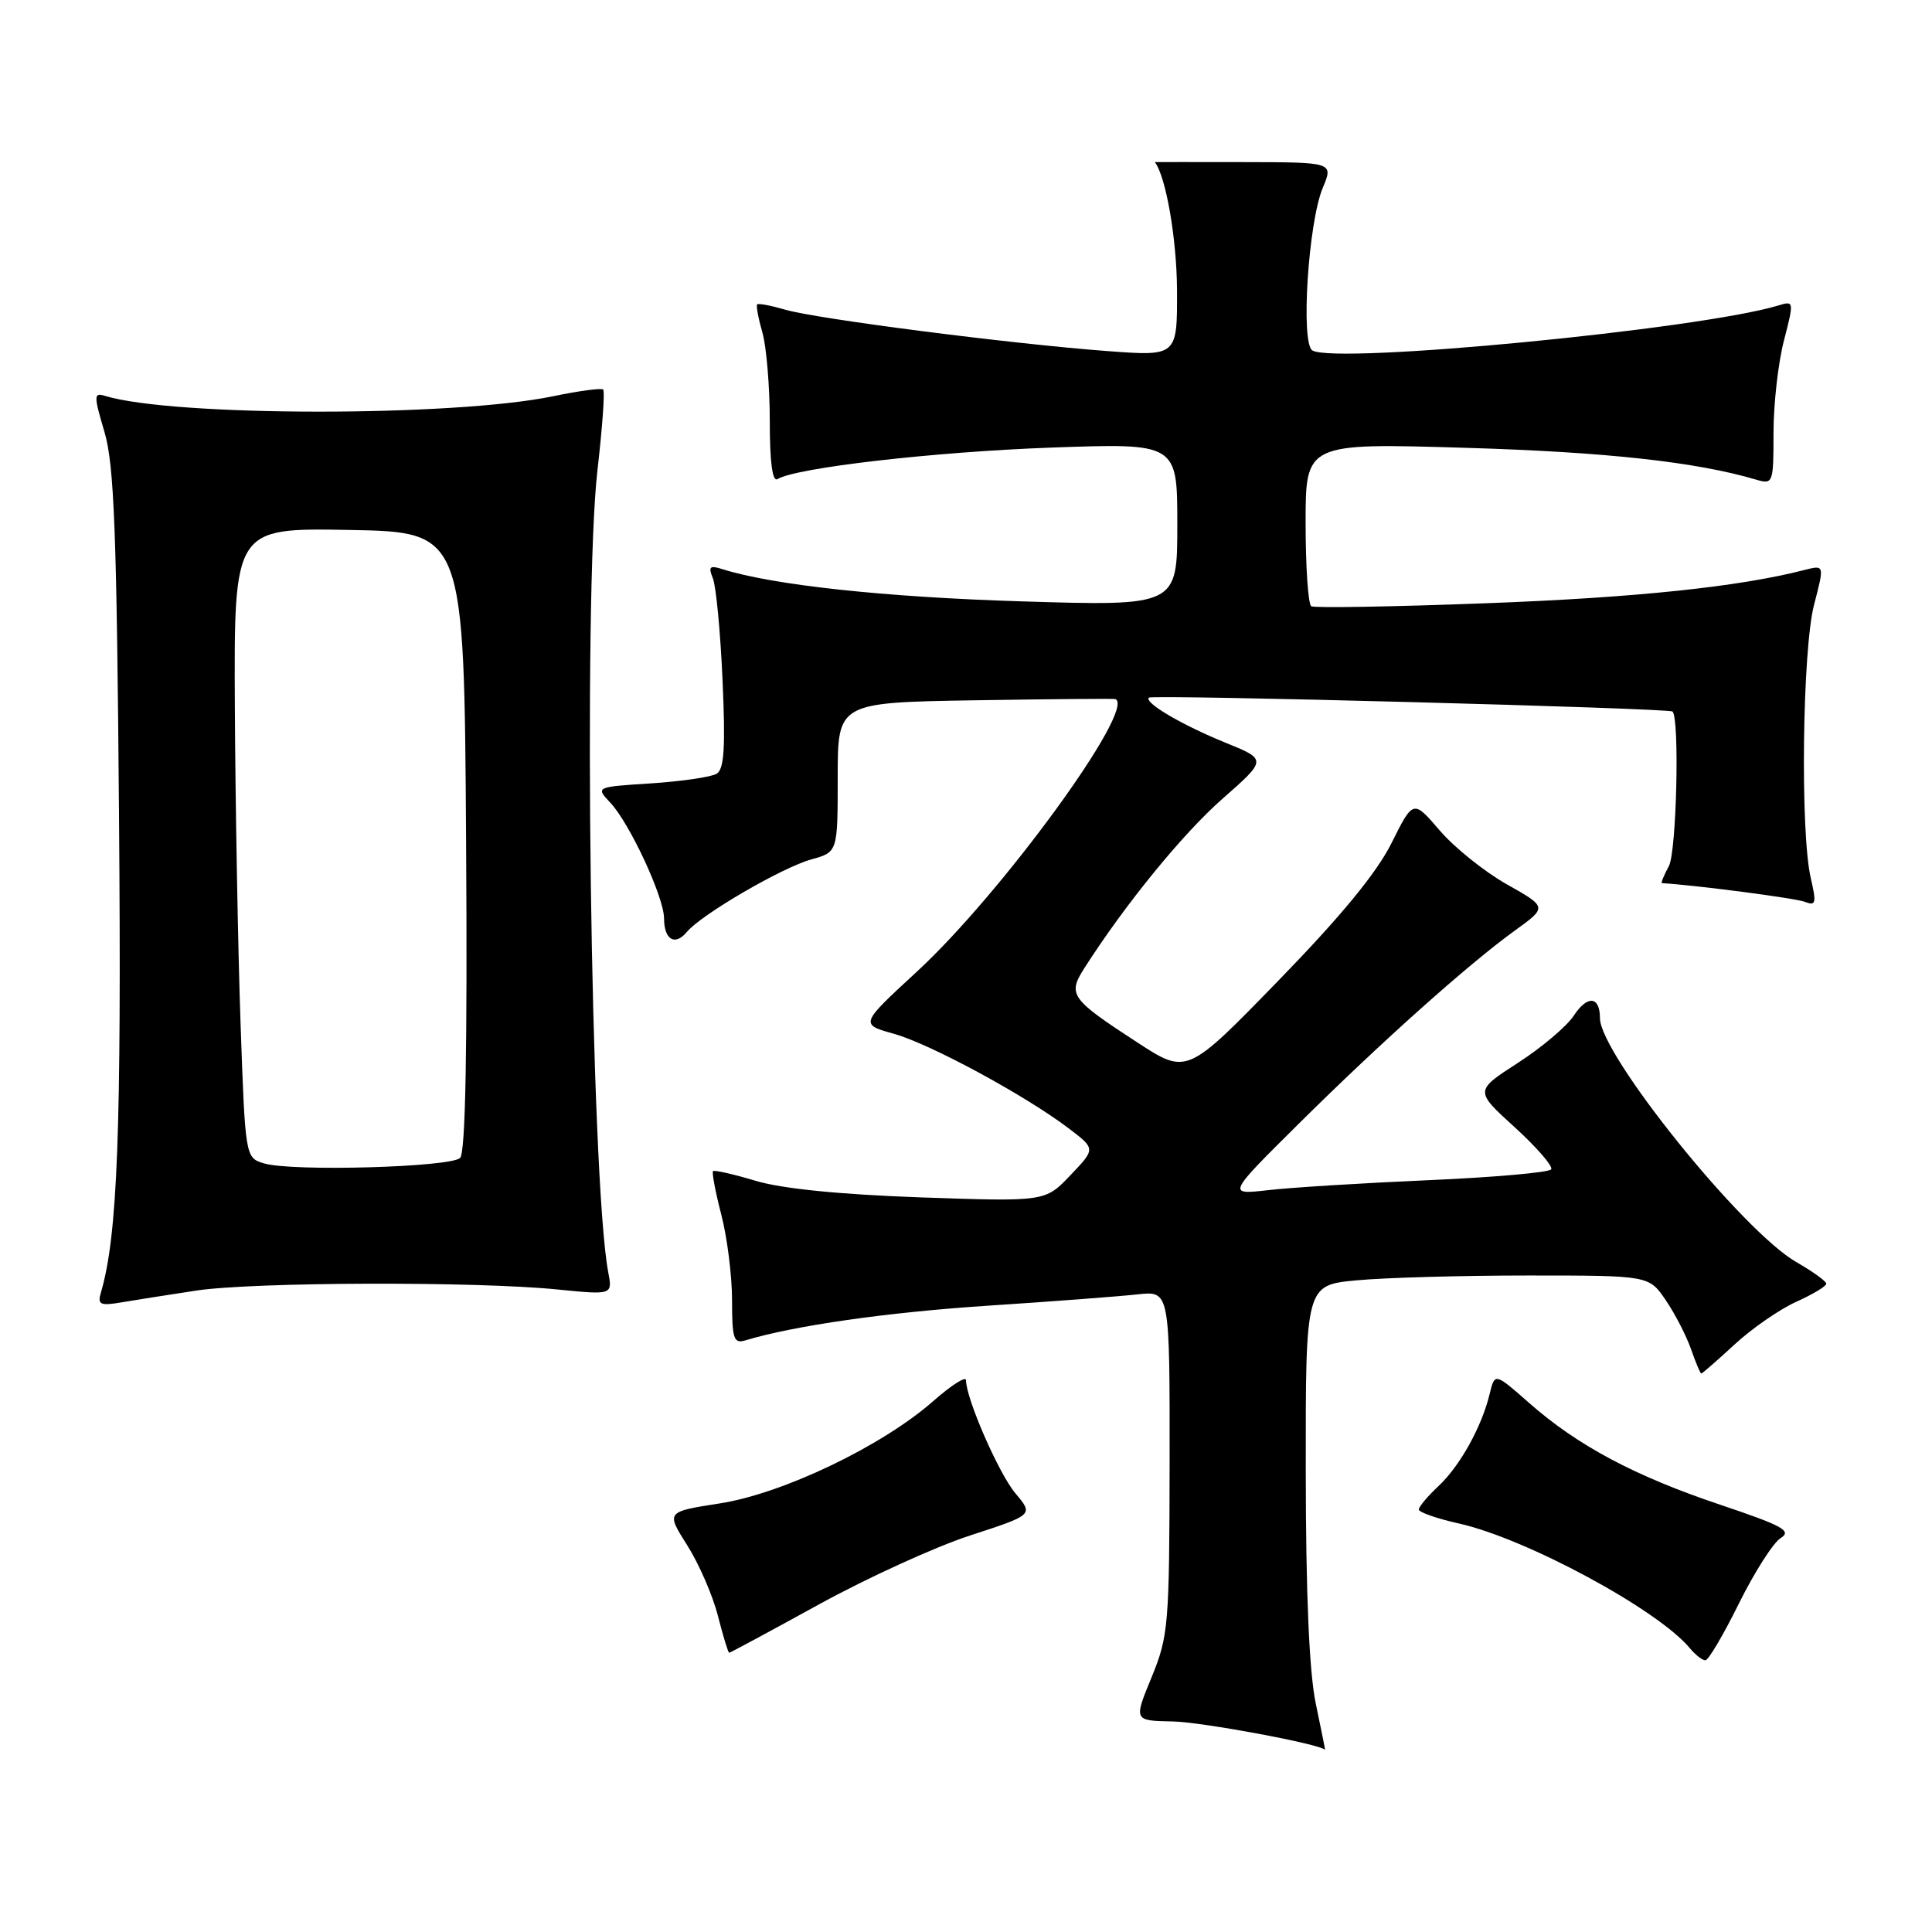 <?xml version="1.0" encoding="UTF-8" standalone="no"?>
<!DOCTYPE svg PUBLIC "-//W3C//DTD SVG 1.1//EN" "http://www.w3.org/Graphics/SVG/1.1/DTD/svg11.dtd" >
<svg xmlns="http://www.w3.org/2000/svg" xmlns:xlink="http://www.w3.org/1999/xlink" version="1.1" viewBox="0 0 256 256">
 <g >
 <path fill="currentColor"
d=" M 174.35 225.75 C 173.48 221.60 173.03 211.25 173.02 194.89 C 173.00 170.29 173.00 170.29 179.75 169.65 C 183.46 169.30 193.70 169.01 202.50 169.01 C 218.50 169.01 218.50 169.01 220.72 172.28 C 221.94 174.07 223.45 177.00 224.07 178.77 C 224.69 180.55 225.30 182.00 225.43 182.00 C 225.56 182.00 227.54 180.27 229.84 178.15 C 232.13 176.03 235.81 173.49 238.00 172.50 C 240.20 171.51 242.00 170.43 241.99 170.10 C 241.99 169.77 240.21 168.49 238.05 167.25 C 230.91 163.18 212.00 139.70 212.00 134.90 C 212.00 131.99 210.34 131.83 208.54 134.57 C 207.62 135.98 204.29 138.80 201.14 140.83 C 195.40 144.54 195.40 144.54 200.70 149.36 C 203.62 152.02 205.79 154.53 205.54 154.94 C 205.28 155.36 197.97 156.00 189.29 156.38 C 180.60 156.76 171.05 157.35 168.05 157.70 C 162.59 158.32 162.59 158.32 172.08 148.91 C 182.96 138.12 194.58 127.74 200.76 123.28 C 205.02 120.20 205.02 120.20 199.65 117.17 C 196.69 115.50 192.70 112.29 190.77 110.04 C 187.26 105.95 187.26 105.95 184.38 111.72 C 182.41 115.67 177.66 121.44 169.38 129.95 C 157.27 142.41 157.27 142.41 150.69 138.12 C 141.87 132.38 141.45 131.79 143.66 128.32 C 149.03 119.90 156.67 110.53 161.93 105.89 C 167.89 100.65 167.89 100.65 162.43 98.43 C 156.62 96.07 151.57 93.10 152.23 92.44 C 152.65 92.01 221.17 93.83 221.62 94.28 C 222.57 95.23 222.15 112.85 221.14 114.75 C 220.47 115.99 220.06 117.01 220.21 117.02 C 224.82 117.30 237.95 119.02 239.16 119.50 C 240.62 120.07 240.71 119.68 239.93 116.32 C 238.53 110.25 238.82 86.14 240.37 80.14 C 241.75 74.85 241.75 74.85 239.12 75.52 C 230.47 77.75 216.79 79.19 197.00 79.93 C 184.62 80.40 174.16 80.58 173.75 80.33 C 173.34 80.09 173.00 75.12 173.00 69.29 C 173.00 58.70 173.00 58.70 194.25 59.34 C 212.82 59.89 224.81 61.21 232.75 63.57 C 234.93 64.21 235.00 64.02 235.00 57.33 C 235.00 53.54 235.62 48.05 236.38 45.13 C 237.73 39.91 237.72 39.84 235.63 40.48 C 225.20 43.64 176.91 48.30 173.89 46.43 C 172.33 45.47 173.35 29.49 175.27 24.90 C 176.69 21.50 176.69 21.50 164.84 21.48 C 158.33 21.47 153.01 21.47 153.02 21.48 C 154.48 23.34 155.92 31.61 155.96 38.36 C 156.00 47.21 156.00 47.21 146.75 46.52 C 134.10 45.58 108.26 42.26 104.07 41.04 C 102.18 40.49 100.50 40.17 100.33 40.33 C 100.17 40.50 100.48 42.17 101.02 44.06 C 101.56 45.94 102.00 51.23 102.00 55.80 C 102.00 61.26 102.35 63.90 103.03 63.48 C 105.47 61.98 123.75 59.87 139.25 59.31 C 156.00 58.71 156.00 58.71 156.00 69.51 C 156.00 80.32 156.00 80.32 135.25 79.68 C 117.14 79.12 102.37 77.52 95.70 75.41 C 94.04 74.88 93.83 75.09 94.46 76.63 C 94.88 77.66 95.46 83.72 95.74 90.11 C 96.14 98.99 95.96 101.91 94.97 102.52 C 94.25 102.96 90.35 103.53 86.29 103.80 C 78.90 104.27 78.90 104.27 80.89 106.38 C 83.45 109.13 87.98 118.87 87.99 121.69 C 88.00 124.53 89.44 125.38 91.01 123.49 C 92.92 121.18 103.64 114.94 107.52 113.87 C 111.00 112.91 111.00 112.91 111.00 103.00 C 111.00 93.09 111.00 93.09 129.25 92.79 C 139.29 92.63 147.63 92.56 147.80 92.63 C 150.59 93.87 132.72 118.40 121.48 128.76 C 113.93 135.72 113.93 135.72 118.47 136.99 C 123.31 138.35 135.95 145.20 141.70 149.58 C 145.17 152.23 145.17 152.23 141.83 155.73 C 138.50 159.23 138.50 159.23 122.00 158.66 C 111.30 158.28 103.62 157.51 100.15 156.47 C 97.21 155.59 94.66 155.01 94.48 155.18 C 94.31 155.36 94.80 157.96 95.58 160.97 C 96.36 163.98 97.00 169.07 97.00 172.29 C 97.00 177.39 97.22 178.07 98.75 177.61 C 105.24 175.65 117.53 173.89 130.92 173.01 C 139.49 172.45 148.41 171.77 150.75 171.51 C 155.00 171.04 155.00 171.04 154.98 193.77 C 154.95 215.35 154.83 216.79 152.59 222.25 C 150.22 228.00 150.22 228.00 155.36 228.10 C 159.28 228.17 175.11 231.13 175.58 231.87 C 175.62 231.94 175.07 229.19 174.35 225.75 Z  M 230.42 212.46 C 232.47 208.32 234.96 204.42 235.95 203.80 C 237.47 202.85 236.23 202.17 227.95 199.39 C 216.60 195.58 209.05 191.56 202.62 185.90 C 198.07 181.89 198.07 181.89 197.39 184.69 C 196.34 189.06 193.45 194.26 190.60 196.92 C 189.17 198.26 188.00 199.65 188.00 200.02 C 188.00 200.38 190.39 201.22 193.31 201.87 C 202.25 203.87 219.66 213.27 223.91 218.39 C 224.65 219.28 225.57 220.00 225.97 220.00 C 226.37 220.00 228.37 216.61 230.42 212.46 Z  M 108.54 212.58 C 114.95 209.06 123.97 204.94 128.57 203.45 C 136.95 200.72 136.95 200.72 134.55 197.88 C 132.34 195.25 128.00 185.31 128.00 182.88 C 128.00 182.30 126.04 183.56 123.64 185.67 C 116.87 191.62 103.71 197.92 95.37 199.21 C 88.25 200.32 88.25 200.32 91.05 204.74 C 92.60 207.18 94.43 211.38 95.12 214.08 C 95.81 216.79 96.49 219.00 96.62 219.00 C 96.76 219.00 102.12 216.11 108.54 212.58 Z  M 26.00 171.01 C 33.48 169.87 63.01 169.77 73.83 170.86 C 81.17 171.59 81.17 171.59 80.59 168.55 C 78.27 156.28 77.24 79.01 79.17 62.26 C 79.82 56.63 80.16 51.84 79.93 51.62 C 79.69 51.39 76.72 51.79 73.31 52.50 C 60.10 55.25 22.89 55.22 13.89 52.45 C 12.42 52.00 12.41 52.40 13.84 57.23 C 15.13 61.58 15.47 70.47 15.77 108.00 C 16.11 149.93 15.58 163.78 13.36 171.31 C 12.90 172.88 13.28 173.05 16.16 172.56 C 18.00 172.25 22.42 171.55 26.00 171.01 Z  M 35.00 154.16 C 32.50 153.41 32.50 153.41 31.87 135.46 C 31.53 125.58 31.19 106.80 31.12 93.72 C 31.00 69.95 31.00 69.95 46.25 70.22 C 61.50 70.50 61.50 70.50 61.76 111.44 C 61.94 139.17 61.68 152.72 60.97 153.43 C 59.73 154.67 38.68 155.26 35.00 154.16 Z "/>
</g>
</svg>